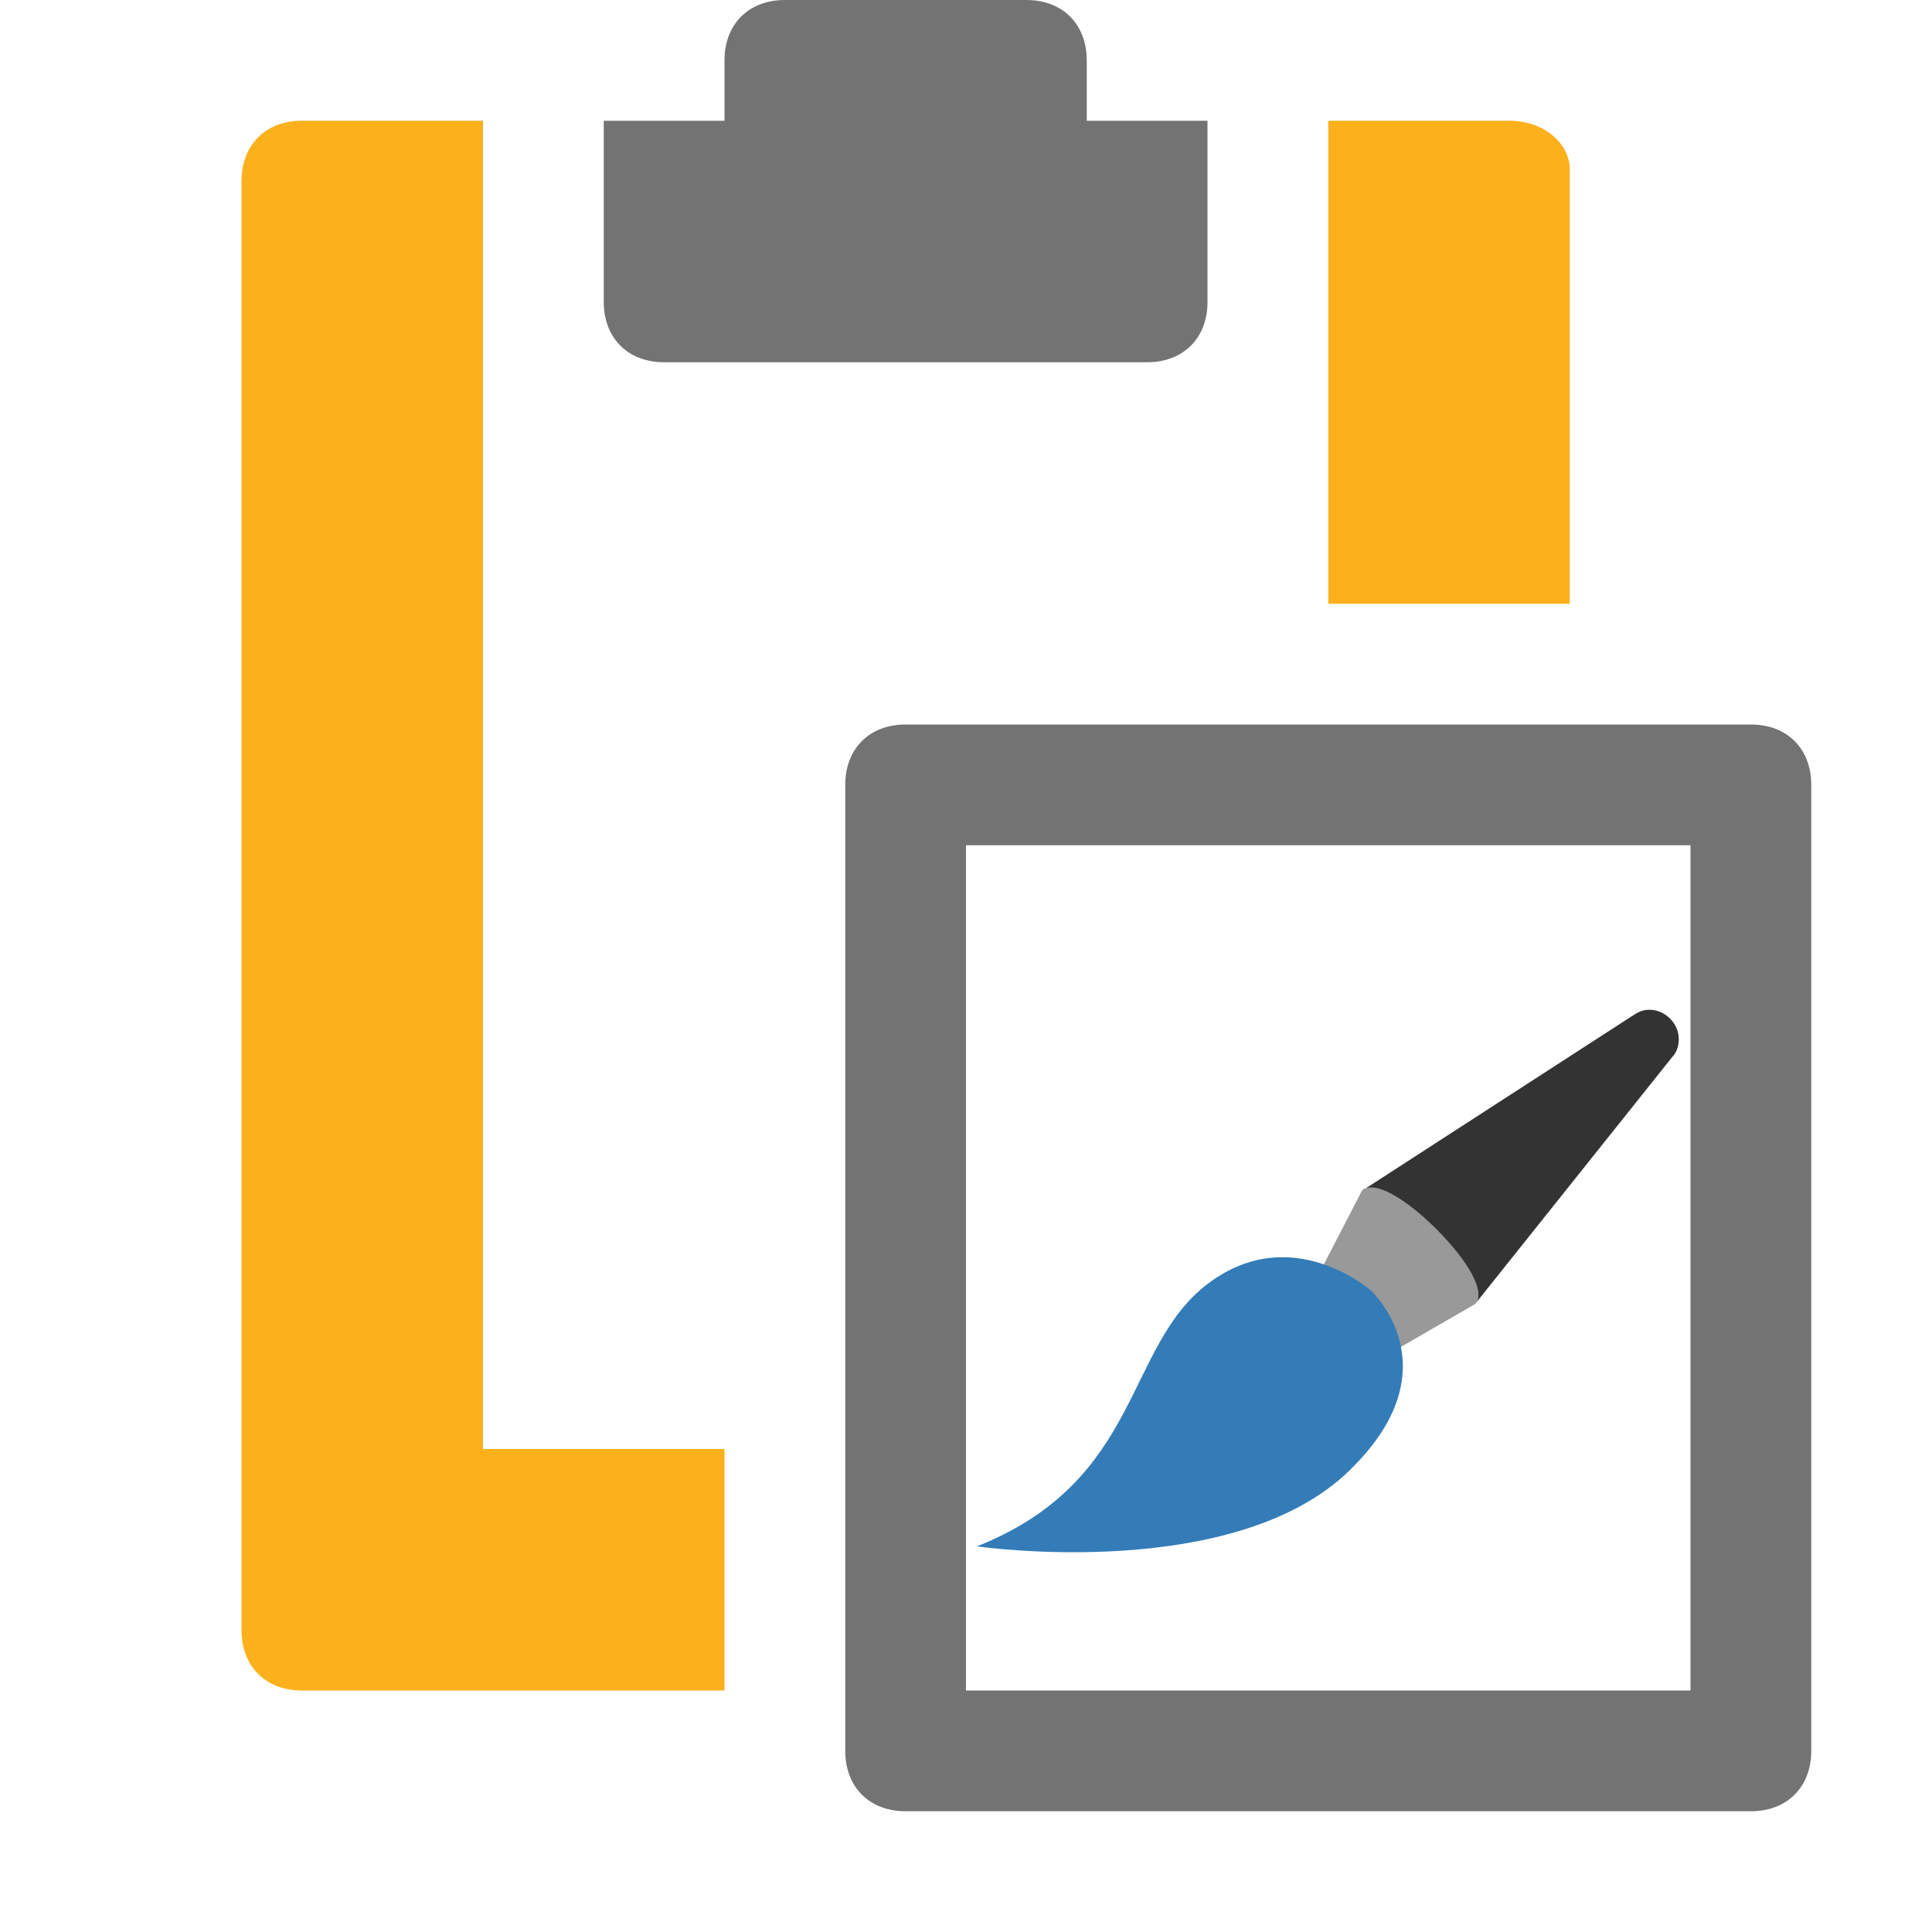 <?xml version="1.0" encoding="UTF-8" standalone="no"?>
<svg
   xmlns:dc="http://purl.org/dc/elements/1.1/"
   xmlns:cc="http://creativecommons.org/ns#"
   xmlns:rdf="http://www.w3.org/1999/02/22-rdf-syntax-ns#"
   xmlns:svg="http://www.w3.org/2000/svg"
   xmlns="http://www.w3.org/2000/svg"
   xmlns:sodipodi="http://sodipodi.sourceforge.net/DTD/sodipodi-0.dtd"
   xmlns:inkscape="http://www.inkscape.org/namespaces/inkscape"
   version="1.1"
   id="Layer_1"
   x="0px"
   y="0px"
   viewBox="0 0 32 32"
   style="enable-background:new 0 0 32 32;"
   xml:space="preserve"
   sodipodi:docname="pastepen.svg"
   inkscape:version="1.0.1 (3bc2e813f5, 2020-09-07)"><defs
   id="defs11" /><sodipodi:namedview
   pagecolor="#ffffff"
   bordercolor="#666666"
   borderopacity="1"
   objecttolerance="10"
   gridtolerance="10"
   guidetolerance="10"
   inkscape:pageopacity="0"
   inkscape:pageshadow="2"
   inkscape:window-width="2560"
   inkscape:window-height="1017"
   id="namedview9"
   showgrid="false"
   inkscape:zoom="9.3912619"
   inkscape:cx="17.410641"
   inkscape:cy="3.2988661"
   inkscape:window-x="-8"
   inkscape:window-y="-8"
   inkscape:window-maximized="1"
   inkscape:current-layer="Layer_1" />
<style
   type="text/css"
   id="style2">
	.Black{fill:#737374;}
	.Yellow{fill:#FCB01B;}
	.Green{fill:#129C49;}
	.Blue{fill:#387CB7;}
	.Red{fill:#D02127;}
	.White{fill:#FFFFFF;}
	.st0{opacity:0.5;}
	.st1{opacity:0.75;}
	.st2{opacity:0.25;}
	.st3{display:none;fill:#737374;}
</style>
<path
   class="Yellow"
   d="M12,24v4H5c-0.6,0-1-0.4-1-1V3c0-0.6,0.4-1,1-1h3v22H12z M25,2h-3v8h4V2.8C26,2.4,25.6,2,25,2z"
   id="path4" />
<path
   class="Black"
   d="M 29,12 H 15 c -0.6,0 -1,0.4 -1,1 v 16 c 0,0.6 0.4,1 1,1 h 14 c 0.6,0 1,-0.4 1,-1 V 13 c 0,-0.6 -0.4,-1 -1,-1 z M 28,28 H 16 V 14 H 28 Z M 20,2 v 3 c 0,0.6 -0.4,1 -1,1 H 11 C 10.4,6 10,5.6 10,5 V 2 h 2 V 1 c 0,-0.6 0.4,-1 1,-1 h 4 c 0.6,0 1,0.4 1,1 v 1 z"
   id="path6"
   sodipodi:nodetypes="sssssssssccccccssssccsssscc" />
<g
   id="g937"
   transform="matrix(0.375,0,0,0.375,16.181,15.225)"><path
     opacity="0.8"
     enable-background="new    "
     d="M 29.7,4 C 29.4,4 29.2,4.1 28.9,4.3 L 17,12 c 0.5,-0.5 1.9,0.3 3.3,1.7 1.4,1.4 2.2,2.8 1.7,3.3 L 30.7,6.1 C 30.9,5.9 31,5.6 31,5.3 31,4.6 30.4,4 29.7,4 Z"
     id="path921" /><path
     opacity="0.4"
     enable-background="new    "
     d="m 17,12 -3.1,6 1,3.1 L 22,17 C 22.5,16.5 21.7,15.1 20.3,13.7 18.9,12.3 17.5,11.5 17,12 Z"
     id="path923" /><path
     fill="#337cb8"
     d="m 0,27.7 c 0,0 11.7,1.7 16.7,-3.6 4.3,-4.4 0.7,-7.7 0.7,-7.7 0,0 -3.5,-3.1 -7.2,-0.3 C 6.5,18.9 7.3,24.8 0,27.7 Z"
     id="path925" /></g></svg>
